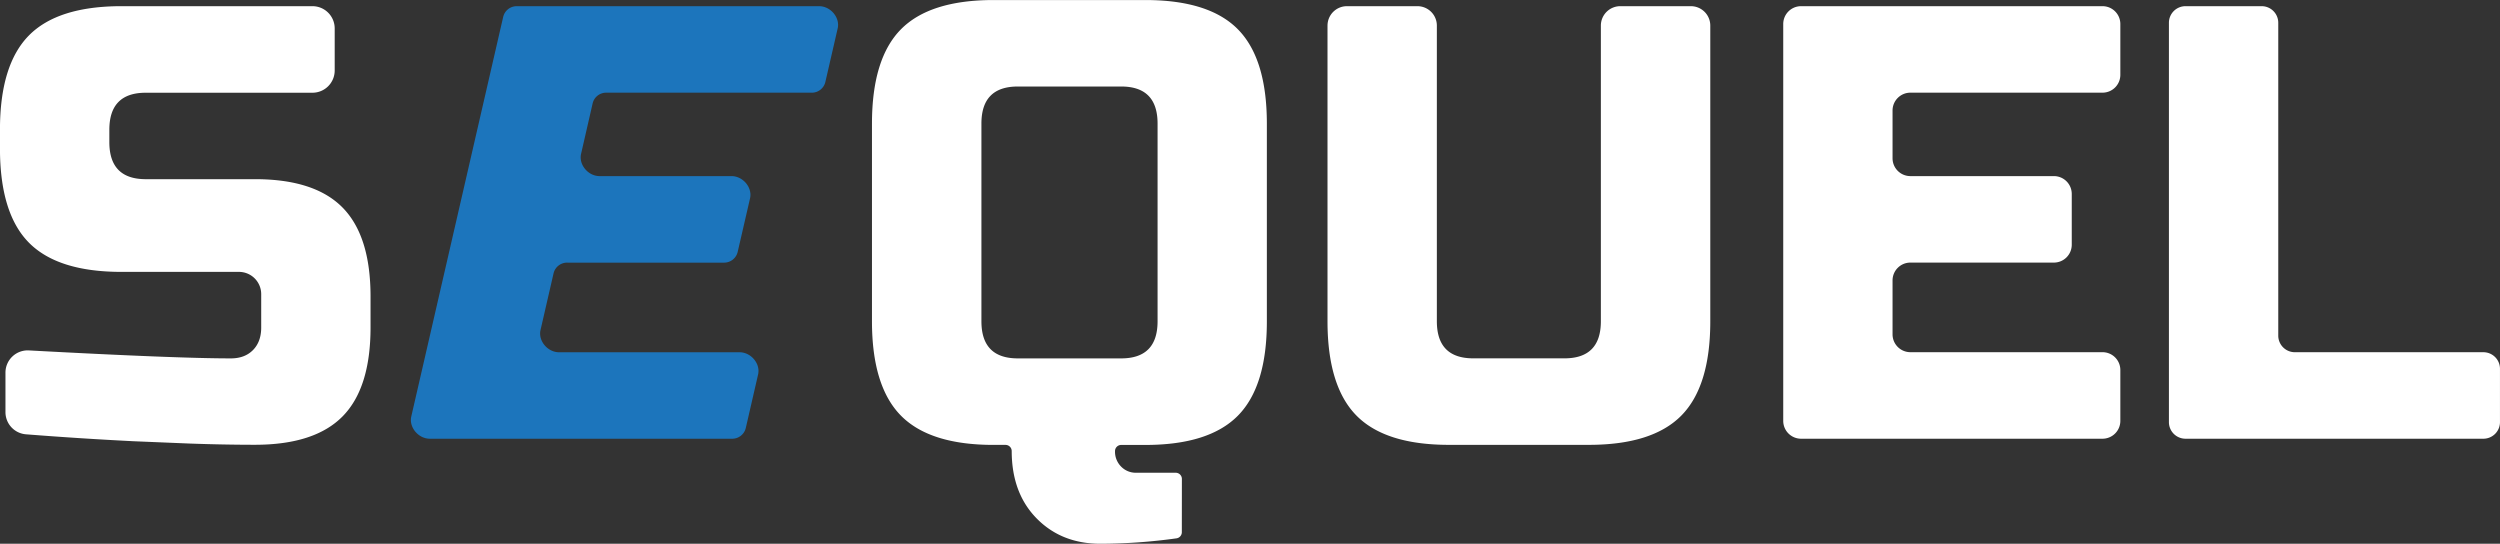 <svg id="Слой_1" data-name="Слой 1" xmlns="http://www.w3.org/2000/svg" viewBox="0 0 2164.59 470.81"><rect x="0" y="0" width="2164.59" height="470.81" fill="#333333" stroke="none"/><defs><style>.cls-1{fill:#fff;}.cls-2{fill:#1c75bc;}</style></defs><path class="cls-1" d="M1820.3,1282.77a5.35,5.35,0,0,1-4.61,5.3,486.4,486.4,0,0,1-65.87,4.7q-33.66,0-55.22-21.94T1673,1212.52h0a5.34,5.34,0,0,0-5.35-5.35h-10.43q-55.21,0-80.2-25.42t-25-81.58V929q0-56.18,25-81.58t80.2-25.42h131.49q55.23,0,80.21,25.42t25,81.58v171.21q0,56.17-25,81.58t-80.21,25.42H1767.8a5.34,5.34,0,0,0-5.35,5.35h0a18.29,18.29,0,0,0,5.26,13.37,17.68,17.68,0,0,0,13.14,5.35H1815a5.35,5.35,0,0,1,5.35,5.35Zm-21-353.81q0-32.1-31.55-32.1h-89.42q-31.56,0-31.55,32.1v171.21q0,32.1,31.55,32.1h89.42q31.55,0,31.55-32.1Z" transform="translate(-797.03 -821.96)"/><path class="cls-1" d="M2200,827.31h61.05a16.82,16.82,0,0,1,16.81,16.82v256q0,56.17-25,81.58t-80.21,25.42h-121q-55.23,0-80.21-25.42t-25-81.58v-256a16.82,16.82,0,0,1,16.81-16.82h61.05a16.82,16.82,0,0,1,16.81,16.82v256q0,32.1,31.56,32.1h78.89q31.56,0,31.56-32.1v-256A16.82,16.82,0,0,1,2200,827.31Z" transform="translate(-797.03 -821.96)"/><path class="cls-1" d="M2617.46,1201.82h-261a15.45,15.45,0,0,1-15.44-15.45V842.76a15.45,15.45,0,0,1,15.44-15.45h261a15.45,15.45,0,0,1,15.44,15.45v44a15.44,15.44,0,0,1-15.44,15.44H2451.11a15.45,15.45,0,0,0-15.44,15.45V959a15.44,15.44,0,0,0,15.44,15.44h124.27a15.45,15.45,0,0,1,15.45,15.44v44a15.45,15.45,0,0,1-15.45,15.44H2451.11a15.44,15.44,0,0,0-15.44,15.44v46.69a15.45,15.45,0,0,0,15.44,15.45h166.35a15.44,15.44,0,0,1,15.44,15.44v44A15.45,15.45,0,0,1,2617.46,1201.82Z" transform="translate(-797.03 -821.96)"/><path class="cls-1" d="M2784,1126.92h163.23a14.37,14.37,0,0,1,14.37,14.37v46.16a14.37,14.37,0,0,1-14.37,14.37h-257.9a14.37,14.37,0,0,1-14.37-14.37V841.68a14.37,14.37,0,0,1,14.37-14.37h65.93a14.38,14.38,0,0,1,14.37,14.37v270.87A14.37,14.37,0,0,0,2784,1126.92Z" transform="translate(-797.03 -821.96)"/><path class="cls-2" d="M1430.64,1201.82H1169.2c-9.94,0-18.21-9.9-16.07-19.23l79.56-345.91a12.06,12.06,0,0,1,12.13-9.36h261.45c9.94,0,18.21,9.89,16.06,19.23l-10.65,46.3a12.06,12.06,0,0,1-12.13,9.37H1322.27a12,12,0,0,0-12.13,9.36l-10,43.63c-2.14,9.33,6.13,19.23,16.07,19.23h114.18c9.94,0,18.21,9.9,16.07,19.23L1435.76,1040a12.05,12.05,0,0,1-12.13,9.36h-135.2a12.06,12.06,0,0,0-12.13,9.37l-11.27,49c-2.14,9.33,6.13,19.23,16.07,19.23h156.26c9.94,0,18.21,9.9,16.06,19.23l-10.65,46.3A12.06,12.06,0,0,1,1430.64,1201.82Z" transform="translate(-797.03 -821.96)"/><path class="cls-1" d="M801.76,1144.59a19.25,19.25,0,0,1,20.3-19.23q127.49,6.9,174.83,6.91,12.09,0,19.2-7.23t7.1-19.52v-28.9a19.25,19.25,0,0,0-19.26-19.25H902.22Q847,1057.37,822,1032t-25-81.58V934.31q0-56.17,25-81.58t80.21-25.42h165.35a19.26,19.26,0,0,1,19.26,19.26V883a19.25,19.25,0,0,1-19.26,19.25H923.26q-31.56,0-31.56,32.1V945q0,32.1,31.56,32.1h94.67q51.54,0,75.74,24.61t24.19,77v26.75q0,52.44-24.19,77t-75.74,24.61q-26.82,0-56.8-1.07L912.74,1204q-45.32-2.26-93.25-6a19.26,19.26,0,0,1-17.73-19.2Z" transform="translate(-797.03 -821.96)"/></svg>